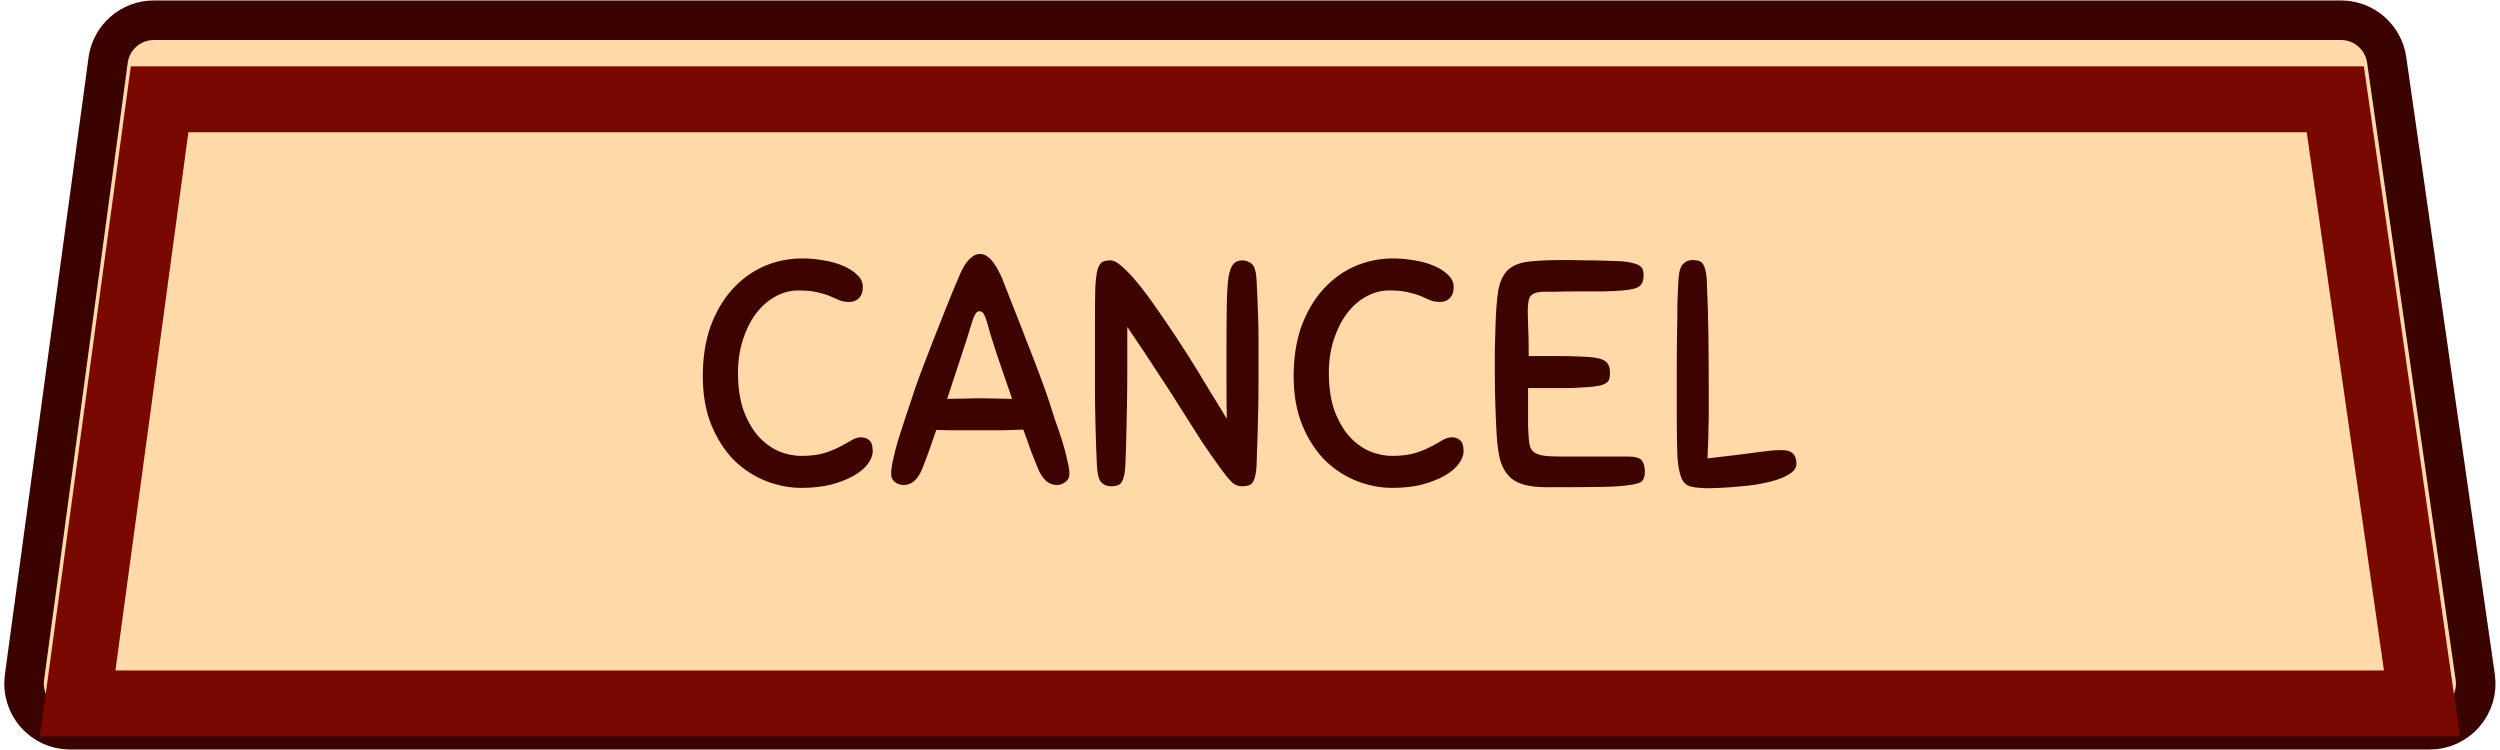 <svg width="250" height="75" viewBox="0 0 250 75" fill="none" xmlns="http://www.w3.org/2000/svg">
<path d="M2.446 67.744L10.813 6.017C11.123 3.729 13.076 2.023 15.385 2.023H234.099C236.394 2.023 238.34 3.709 238.666 5.981L247.525 67.708C247.924 70.489 245.767 72.977 242.958 72.977H7.018C4.224 72.977 2.071 70.513 2.446 67.744Z" fill="#FFF0D1"/>
<path d="M2.446 67.744L10.813 6.017C11.123 3.729 13.076 2.023 15.385 2.023H234.099C236.394 2.023 238.34 3.709 238.666 5.981L247.525 67.708C247.924 70.489 245.767 72.977 242.958 72.977H7.018C4.224 72.977 2.071 70.513 2.446 67.744Z" fill="#FF8000" fill-opacity="0.2"/>
<path d="M2.446 67.744L10.813 6.017C11.123 3.729 13.076 2.023 15.385 2.023H234.099C236.394 2.023 238.34 3.709 238.666 5.981L247.525 67.708C247.924 70.489 245.767 72.977 242.958 72.977H7.018C4.224 72.977 2.071 70.513 2.446 67.744Z" stroke="#3B0300" stroke-width="3.955"/>
<g filter="url(#filter0_i_1_81)">
<path d="M233.528 7.295H15.961L7.772 67.704H242.198L233.528 7.295ZM242.306 68.457L242.306 68.456L242.306 68.457Z" stroke="#780800" stroke-width="6.591"/>
</g>
<path d="M80.232 25.844C80.936 25.844 81.64 25.908 82.344 26.036C83.069 26.143 83.72 26.324 84.296 26.58C84.872 26.815 85.341 27.113 85.704 27.476C86.088 27.817 86.28 28.223 86.28 28.692C86.28 29.183 86.152 29.556 85.896 29.812C85.64 30.068 85.32 30.196 84.936 30.196C84.573 30.196 84.253 30.143 83.976 30.036C83.699 29.908 83.379 29.769 83.016 29.62C82.675 29.471 82.259 29.343 81.768 29.236C81.277 29.108 80.627 29.044 79.816 29.044C79.005 29.044 78.227 29.257 77.48 29.684C76.755 30.089 76.115 30.665 75.56 31.412C75.027 32.137 74.6 33.001 74.28 34.004C73.96 35.007 73.8 36.095 73.8 37.268C73.8 38.719 73.981 39.967 74.344 41.012C74.728 42.057 75.219 42.921 75.816 43.604C76.413 44.265 77.085 44.767 77.832 45.108C78.6 45.428 79.368 45.588 80.136 45.588C81.053 45.588 81.821 45.492 82.44 45.3C83.059 45.108 83.581 44.895 84.008 44.66C84.456 44.425 84.84 44.212 85.16 44.02C85.48 43.828 85.789 43.732 86.088 43.732C86.451 43.732 86.739 43.839 86.952 44.052C87.165 44.244 87.272 44.596 87.272 45.108C87.272 45.535 87.101 45.972 86.76 46.42C86.44 46.847 85.96 47.241 85.32 47.604C84.701 47.945 83.955 48.233 83.08 48.468C82.205 48.681 81.224 48.788 80.136 48.788C78.941 48.788 77.747 48.553 76.552 48.084C75.379 47.615 74.323 46.921 73.384 46.004C72.467 45.065 71.72 43.903 71.144 42.516C70.568 41.108 70.28 39.476 70.28 37.62C70.28 35.764 70.536 34.111 71.048 32.66C71.581 31.209 72.296 29.983 73.192 28.98C74.109 27.956 75.165 27.177 76.36 26.644C77.576 26.111 78.867 25.844 80.232 25.844ZM103.804 46.868C103.591 46.356 103.356 45.769 103.1 45.108C102.866 44.425 102.61 43.711 102.332 42.964C101.692 42.985 101.02 43.007 100.316 43.028C99.612 43.028 98.898 43.028 98.172 43.028C97.255 43.028 96.423 43.028 95.676 43.028C94.93 43.028 94.247 43.017 93.628 42.996C93.372 43.743 93.127 44.447 92.892 45.108C92.658 45.769 92.434 46.356 92.22 46.868C91.794 47.956 91.175 48.5 90.364 48.5C90.066 48.5 89.778 48.404 89.5 48.212C89.244 48.02 89.116 47.743 89.116 47.38C89.116 47.017 89.18 46.548 89.308 45.972C89.436 45.375 89.596 44.745 89.788 44.084C90.002 43.401 90.226 42.708 90.46 42.004C90.695 41.279 90.919 40.607 91.132 39.988C91.346 39.305 91.644 38.441 92.028 37.396C92.434 36.329 92.86 35.22 93.308 34.068C93.756 32.916 94.204 31.785 94.652 30.676C95.1 29.545 95.506 28.564 95.868 27.732C95.954 27.519 96.06 27.284 96.188 27.028C96.316 26.751 96.466 26.495 96.636 26.26C96.828 26.025 97.031 25.823 97.244 25.652C97.479 25.481 97.735 25.396 98.012 25.396C98.29 25.396 98.546 25.492 98.78 25.684C99.015 25.855 99.218 26.068 99.388 26.324C99.58 26.58 99.74 26.847 99.868 27.124C100.018 27.401 100.135 27.647 100.22 27.86C100.562 28.713 100.946 29.695 101.372 30.804C101.82 31.913 102.258 33.033 102.684 34.164C103.132 35.295 103.548 36.372 103.932 37.396C104.316 38.42 104.626 39.284 104.86 39.988C105.052 40.607 105.266 41.268 105.5 41.972C105.756 42.676 105.991 43.369 106.204 44.052C106.418 44.735 106.588 45.375 106.716 45.972C106.866 46.548 106.94 47.017 106.94 47.38C106.94 47.743 106.802 48.02 106.524 48.212C106.268 48.404 105.991 48.5 105.692 48.5C105.308 48.5 104.956 48.372 104.636 48.116C104.316 47.839 104.039 47.423 103.804 46.868ZM98.14 39.828C98.652 39.828 99.164 39.839 99.676 39.86C100.188 39.86 100.7 39.871 101.212 39.892C100.956 39.145 100.7 38.399 100.444 37.652C100.188 36.905 99.943 36.191 99.708 35.508C99.495 34.825 99.292 34.196 99.1 33.62C98.93 33.023 98.78 32.5 98.652 32.052C98.567 31.775 98.471 31.551 98.364 31.38C98.258 31.209 98.119 31.124 97.948 31.124C97.778 31.124 97.639 31.22 97.532 31.412C97.426 31.583 97.33 31.807 97.244 32.084C96.988 32.959 96.626 34.1 96.156 35.508C95.708 36.895 95.228 38.356 94.716 39.892C95.292 39.871 95.868 39.86 96.444 39.86C97.02 39.839 97.586 39.828 98.14 39.828ZM122.17 46.996C121.487 46.057 120.836 45.129 120.217 44.212C119.62 43.273 118.969 42.249 118.266 41.14C117.583 40.031 116.793 38.804 115.898 37.46C115.023 36.095 113.967 34.505 112.729 32.692C112.729 34.292 112.729 35.732 112.729 37.012C112.729 38.271 112.719 39.444 112.697 40.532C112.676 41.62 112.655 42.644 112.633 43.604C112.612 44.564 112.58 45.524 112.537 46.484C112.516 46.996 112.463 47.391 112.377 47.668C112.313 47.945 112.217 48.159 112.089 48.308C111.961 48.457 111.812 48.543 111.641 48.564C111.492 48.607 111.311 48.628 111.097 48.628C110.713 48.628 110.393 48.5 110.137 48.244C109.881 47.967 109.732 47.391 109.689 46.516C109.583 44.169 109.519 41.823 109.497 39.476C109.497 37.108 109.497 34.665 109.497 32.148C109.497 30.719 109.508 29.599 109.529 28.788C109.572 27.977 109.647 27.369 109.753 26.964C109.881 26.559 110.041 26.303 110.233 26.196C110.447 26.089 110.724 26.036 111.065 26.036C111.407 26.036 111.855 26.303 112.409 26.836C112.964 27.348 113.572 28.031 114.233 28.884C114.895 29.737 115.599 30.719 116.345 31.828C117.113 32.937 117.871 34.079 118.618 35.252C119.364 36.425 120.079 37.588 120.762 38.74C121.466 39.892 122.106 40.937 122.682 41.876C122.66 40.873 122.649 39.775 122.649 38.58C122.649 37.364 122.649 36.02 122.649 34.548C122.649 32.863 122.66 31.476 122.682 30.388C122.703 29.279 122.756 28.404 122.842 27.764C122.948 27.124 123.108 26.676 123.321 26.42C123.535 26.164 123.834 26.036 124.218 26.036C124.58 26.036 124.9 26.153 125.177 26.388C125.455 26.623 125.615 27.167 125.657 28.02C125.7 28.788 125.732 29.471 125.753 30.068C125.775 30.665 125.796 31.263 125.818 31.86C125.839 32.436 125.85 33.044 125.85 33.684C125.85 34.303 125.85 35.007 125.85 35.796C125.85 36.756 125.85 37.673 125.85 38.548C125.85 39.423 125.839 40.287 125.818 41.14C125.796 41.993 125.775 42.857 125.753 43.732C125.732 44.607 125.7 45.524 125.657 46.484C125.636 46.996 125.583 47.391 125.497 47.668C125.434 47.945 125.338 48.159 125.209 48.308C125.081 48.457 124.932 48.543 124.761 48.564C124.612 48.607 124.431 48.628 124.218 48.628C123.855 48.628 123.546 48.521 123.29 48.308C123.034 48.095 122.66 47.657 122.17 46.996ZM139.317 25.844C140.021 25.844 140.725 25.908 141.429 26.036C142.154 26.143 142.805 26.324 143.381 26.58C143.957 26.815 144.426 27.113 144.789 27.476C145.173 27.817 145.365 28.223 145.365 28.692C145.365 29.183 145.237 29.556 144.981 29.812C144.725 30.068 144.405 30.196 144.021 30.196C143.658 30.196 143.338 30.143 143.061 30.036C142.784 29.908 142.464 29.769 142.101 29.62C141.76 29.471 141.344 29.343 140.853 29.236C140.362 29.108 139.712 29.044 138.901 29.044C138.09 29.044 137.312 29.257 136.565 29.684C135.84 30.089 135.2 30.665 134.645 31.412C134.112 32.137 133.685 33.001 133.365 34.004C133.045 35.007 132.885 36.095 132.885 37.268C132.885 38.719 133.066 39.967 133.429 41.012C133.813 42.057 134.304 42.921 134.901 43.604C135.498 44.265 136.17 44.767 136.917 45.108C137.685 45.428 138.453 45.588 139.221 45.588C140.138 45.588 140.906 45.492 141.525 45.3C142.144 45.108 142.666 44.895 143.093 44.66C143.541 44.425 143.925 44.212 144.245 44.02C144.565 43.828 144.874 43.732 145.173 43.732C145.536 43.732 145.824 43.839 146.037 44.052C146.25 44.244 146.357 44.596 146.357 45.108C146.357 45.535 146.186 45.972 145.845 46.42C145.525 46.847 145.045 47.241 144.405 47.604C143.786 47.945 143.04 48.233 142.165 48.468C141.29 48.681 140.309 48.788 139.221 48.788C138.026 48.788 136.832 48.553 135.637 48.084C134.464 47.615 133.408 46.921 132.469 46.004C131.552 45.065 130.805 43.903 130.229 42.516C129.653 41.108 129.365 39.476 129.365 37.62C129.365 35.764 129.621 34.111 130.133 32.66C130.666 31.209 131.381 29.983 132.277 28.98C133.194 27.956 134.25 27.177 135.445 26.644C136.661 26.111 137.952 25.844 139.317 25.844ZM149.673 43.636C149.631 42.953 149.588 42.025 149.545 40.852C149.503 39.679 149.481 38.473 149.481 37.236C149.481 36.532 149.481 35.807 149.481 35.06C149.503 34.292 149.524 33.513 149.545 32.724C149.588 31.145 149.684 29.908 149.833 29.012C150.004 28.116 150.324 27.444 150.793 26.996C151.284 26.548 151.967 26.271 152.841 26.164C153.716 26.057 154.879 26.004 156.329 26.004C156.351 26.004 156.575 26.004 157.001 26.004C157.449 26.004 157.983 26.015 158.601 26.036C159.22 26.036 159.86 26.047 160.521 26.068C161.204 26.089 161.769 26.111 162.217 26.132C162.687 26.175 163.06 26.239 163.337 26.324C163.636 26.388 163.86 26.484 164.009 26.612C164.159 26.719 164.255 26.857 164.297 27.028C164.34 27.177 164.361 27.348 164.361 27.54C164.361 28.031 164.223 28.393 163.945 28.628C163.668 28.841 163.103 28.98 162.249 29.044C161.823 29.087 161.193 29.119 160.361 29.14C159.551 29.14 158.719 29.14 157.865 29.14C157.012 29.14 156.244 29.151 155.561 29.172C154.879 29.172 154.452 29.172 154.281 29.172C153.727 29.193 153.332 29.321 153.097 29.556C152.884 29.769 152.777 30.292 152.777 31.124C152.777 31.316 152.788 31.785 152.809 32.532C152.852 33.257 152.873 34.281 152.873 35.604H155.529C156.66 35.604 157.577 35.625 158.281 35.668C159.007 35.689 159.561 35.753 159.945 35.86C160.351 35.967 160.628 36.137 160.777 36.372C160.927 36.607 161.001 36.916 161.001 37.3C161.001 37.492 160.98 37.673 160.937 37.844C160.916 37.993 160.831 38.132 160.681 38.26C160.532 38.367 160.319 38.463 160.041 38.548C159.764 38.612 159.369 38.665 158.857 38.708C158.239 38.751 157.652 38.783 157.097 38.804C156.564 38.804 156.031 38.804 155.497 38.804H152.809C152.809 39.124 152.809 39.508 152.809 39.956C152.809 40.404 152.809 40.863 152.809 41.332C152.809 41.801 152.809 42.26 152.809 42.708C152.831 43.156 152.852 43.519 152.873 43.796C152.895 44.137 152.937 44.425 153.001 44.66C153.087 44.895 153.225 45.087 153.417 45.236C153.631 45.385 153.929 45.492 154.313 45.556C154.719 45.62 155.252 45.652 155.913 45.652H162.793C163.54 45.652 164.009 45.791 164.201 46.068C164.393 46.345 164.489 46.719 164.489 47.188C164.489 47.572 164.404 47.871 164.233 48.084C164.063 48.276 163.647 48.415 162.985 48.5C162.345 48.607 161.375 48.671 160.073 48.692C158.793 48.713 157.023 48.724 154.761 48.724C153.801 48.724 153.012 48.639 152.393 48.468C151.775 48.297 151.273 48.009 150.889 47.604C150.505 47.199 150.217 46.676 150.025 46.036C149.855 45.375 149.737 44.575 149.673 43.636ZM170.876 39.572C170.876 40.255 170.876 40.863 170.876 41.396C170.876 41.908 170.866 42.399 170.844 42.868C170.844 43.337 170.834 43.807 170.812 44.276C170.791 44.745 170.77 45.268 170.748 45.844C172.22 45.673 173.372 45.535 174.204 45.428C175.036 45.321 175.687 45.236 176.156 45.172C176.647 45.108 177.02 45.065 177.276 45.044C177.554 45.023 177.874 45.012 178.236 45.012C179.175 45.012 179.644 45.471 179.644 46.388C179.644 46.751 179.452 47.06 179.068 47.316C178.706 47.572 178.236 47.796 177.66 47.988C177.106 48.159 176.476 48.308 175.772 48.436C175.09 48.543 174.418 48.617 173.756 48.66C173.116 48.724 172.53 48.767 171.996 48.788C171.484 48.809 171.122 48.82 170.908 48.82C170.14 48.82 169.543 48.767 169.116 48.66C168.69 48.575 168.37 48.297 168.156 47.828C167.943 47.337 167.804 46.601 167.74 45.62C167.698 44.639 167.676 43.252 167.676 41.46C167.676 39.732 167.676 38.196 167.676 36.852C167.676 35.508 167.687 34.303 167.708 33.236C167.73 32.169 167.74 31.22 167.74 30.388C167.762 29.556 167.794 28.799 167.836 28.116C167.879 27.241 168.028 26.676 168.284 26.42C168.54 26.143 168.86 26.004 169.244 26.004C169.458 26.004 169.639 26.025 169.788 26.068C169.959 26.089 170.108 26.175 170.236 26.324C170.364 26.473 170.46 26.687 170.524 26.964C170.61 27.241 170.663 27.636 170.684 28.148C170.77 30.025 170.823 31.881 170.844 33.716C170.866 35.551 170.876 37.503 170.876 39.572Z" fill="#3D0300"/>
<defs>
<filter id="filter0_i_1_81" x="4.381" y="4" width="241.214" height="68.318" filterUnits="userSpaceOnUse" color-interpolation-filters="sRGB">
<feFlood flood-opacity="0" result="BackgroundImageFix"/>
<feBlend mode="normal" in="SourceGraphic" in2="BackgroundImageFix" result="shape"/>
<feColorMatrix in="SourceAlpha" type="matrix" values="0 0 0 0 0 0 0 0 0 0 0 0 0 0 0 0 0 0 127 0" result="hardAlpha"/>
<feOffset dy="2.636"/>
<feGaussianBlur stdDeviation="0.659"/>
<feComposite in2="hardAlpha" operator="arithmetic" k2="-1" k3="1"/>
<feColorMatrix type="matrix" values="0 0 0 0 1 0 0 0 0 1 0 0 0 0 1 0 0 0 0.2 0"/>
<feBlend mode="normal" in2="shape" result="effect1_innerShadow_1_81"/>
</filter>
</defs>
</svg>

